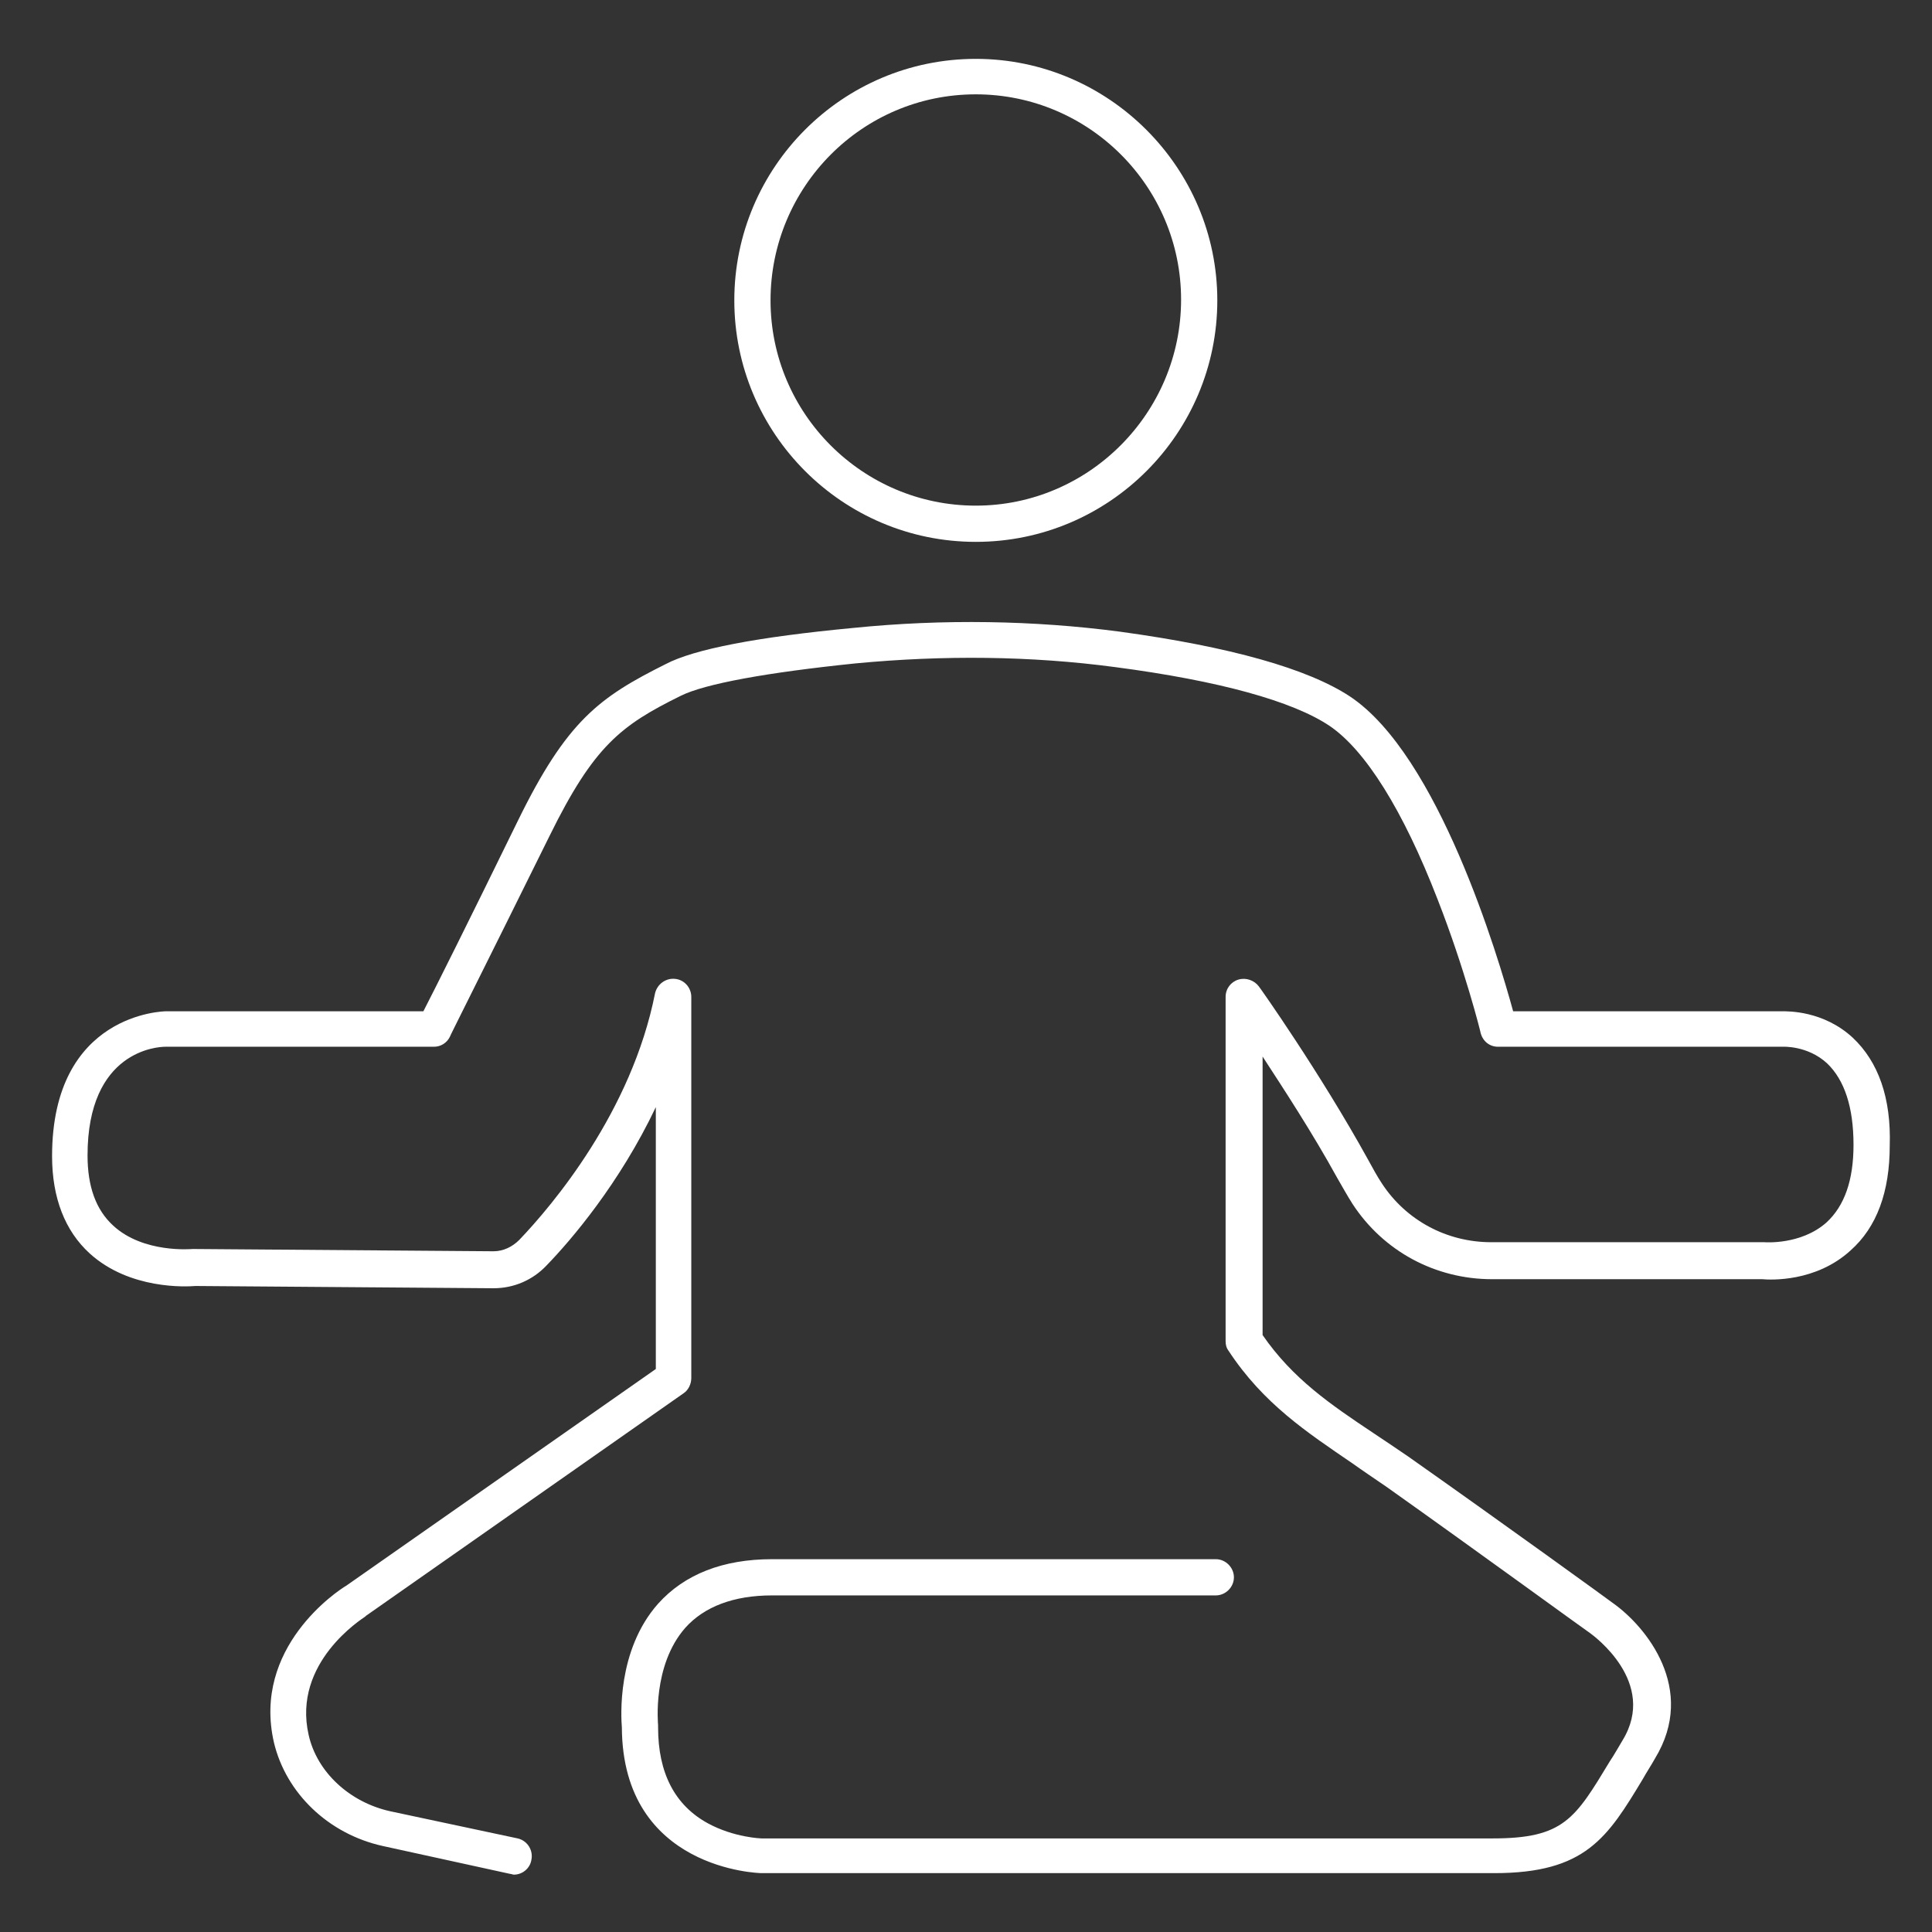 <?xml version="1.0" encoding="utf-8"?>
<!-- Generator: Adobe Illustrator 25.1.0, SVG Export Plug-In . SVG Version: 6.00 Build 0)  -->
<svg version="1.1" id="Layer_1" xmlns="http://www.w3.org/2000/svg" xmlns:xlink="http://www.w3.org/1999/xlink" x="0px" y="0px"
	 viewBox="0 0 256 256" enable-background="new 0 0 256 256" xml:space="preserve">
<rect x="0" y="0" width="256" height="256" fill="#333333" stroke="none"/>
<g>
	<path fill="#FFFFFF" d="M129.3,71.8c17.7,0,32-14.4,32-32s-14.4-32-32-32c-17.7,0-32,14.4-32,32S111.6,71.8,129.3,71.8z
		 M129.3,12.5c15,0,27.2,12.2,27.2,27.2S144.3,67,129.3,67c-15,0-27.2-12.2-27.2-27.2S114.2,12.5,129.3,12.5z"/>
	<path fill="#FFFFFF" d="M245.5,137.5c-3.9-3.6-8.6-3.5-9.4-3.5h-35.6c-2-7.3-9.9-33.9-21.6-41.7c-5.6-3.7-15.9-6.6-30.5-8.6
		C137,82.2,125,82,113.1,83.2C100.4,84.4,92,86,88.2,88c-8.8,4.4-13.1,7.5-19.6,20.8c-6.6,13.5-10.9,22.1-12.5,25.2H22
		c-0.2,0-15.1,0.2-15.1,19.2c0,5.5,1.7,9.9,5,12.9c5.3,4.8,12.8,4.4,14,4.3l39.5,0.3c2.7,0,5.2-1.1,7-3c3.3-3.4,9.7-10.9,14.5-21
		v34.7l-41,28.7c-1.2,0.7-12.5,8.2-9.6,20.8c1.6,6.7,7.2,12.1,14.4,13.7l16.9,3.7c0.2,0,0.3,0.1,0.5,0.1c1.1,0,2.1-0.8,2.3-1.9
		c0.3-1.3-0.5-2.6-1.8-2.9L51.7,240c-5.4-1.2-9.7-5.2-10.8-10.1c-2.2-9.6,7.1-15.4,7.5-15.7c0,0,0.1-0.1,0.1-0.1l42.1-29.5
		c0.6-0.4,1-1.2,1-2v-50.5c0-1.2-0.9-2.3-2.2-2.4c-1.2-0.1-2.3,0.7-2.6,1.9c-3.1,15.7-13.6,28.1-18,32.7c-0.9,0.9-2.1,1.5-3.4,1.5
		c0,0,0,0,0,0l-39.6-0.3c-0.1,0-0.2,0-0.3,0c-0.1,0-6.5,0.6-10.5-3.1c-2.3-2.1-3.4-5.2-3.4-9.3c0-13.9,9.3-14.4,10.3-14.4h35.6
		c0.9,0,1.7-0.5,2.1-1.3c0-0.1,4.7-9.4,13.2-26.6c5.9-12,9.5-14.7,17.4-18.6c3.2-1.6,11.5-3.1,23.2-4.3c11.6-1.1,23.2-1,34.4,0.5
		c13.7,1.8,23.5,4.5,28.4,7.8c4.7,3.2,9.7,11.1,14.3,23c3.6,9.2,5.7,17.6,5.7,17.7c0.3,1.1,1.2,1.8,2.3,1.8h37.5c0.1,0,0.1,0,0.2,0
		c0,0,3.3-0.2,5.9,2.2c2.3,2.2,3.5,5.8,3.5,10.8c0,4.7-1.2,8.1-3.6,10.3c-3.4,3-8.2,2.6-8.2,2.6c-0.1,0-0.2,0-0.3,0h-35.9
		c-5.9,0-11.3-2.9-14.5-7.8c-0.6-0.9-1.2-2-1.8-3.1c-6.4-11.6-14.4-22.9-14.5-23c-0.6-0.8-1.7-1.2-2.7-0.9c-1,0.3-1.7,1.2-1.7,2.3
		l0,42.1l0,3.5c0,0.5,0.1,0.9,0.4,1.3c4.6,7,10.4,10.8,16.4,14.9c1.4,1,2.9,2,4.5,3.1c12.4,8.8,26.8,19.3,27,19.4
		c0.4,0.3,9,6.5,4.3,14.2c-0.6,1-1.1,1.9-1.7,2.8c-4.6,7.6-6.1,10.2-15.5,10.2l-96.9,0c0,0-3.6-0.1-7.1-2c-4.4-2.4-6.6-6.7-6.6-12.7
		c0-0.1,0-0.2,0-0.3c0-0.1-0.8-7.9,3.6-12.9c2.5-2.8,6.4-4.3,11.5-4.3h58.8c1.3,0,2.4-1.1,2.4-2.4s-1.1-2.4-2.4-2.4h-58.8
		c-6.5,0-11.6,2-15.1,5.9c-5.5,6.2-4.9,15.1-4.8,16.4c0.1,18.9,18.3,19.3,18.5,19.3H198c12.1,0,15-4.7,19.7-12.5
		c0.5-0.9,1.1-1.8,1.6-2.7c5.6-9.2-1.2-17.5-5.6-20.6c-0.1-0.1-14.6-10.6-27.1-19.4c-1.6-1.1-3.1-2.1-4.6-3.1
		c-5.7-3.8-10.7-7.2-14.7-13l0-2.8V140c2.8,4.3,6.6,10.1,9.9,16.1c0.7,1.2,1.3,2.3,2,3.4c4.1,6.3,11,10,18.5,10h35.8
		c1.1,0.1,7.1,0.4,11.7-3.8c3.5-3.1,5.2-7.8,5.2-13.9C250.6,145.5,248.9,140.7,245.5,137.5z"/>
</g>
</svg>
